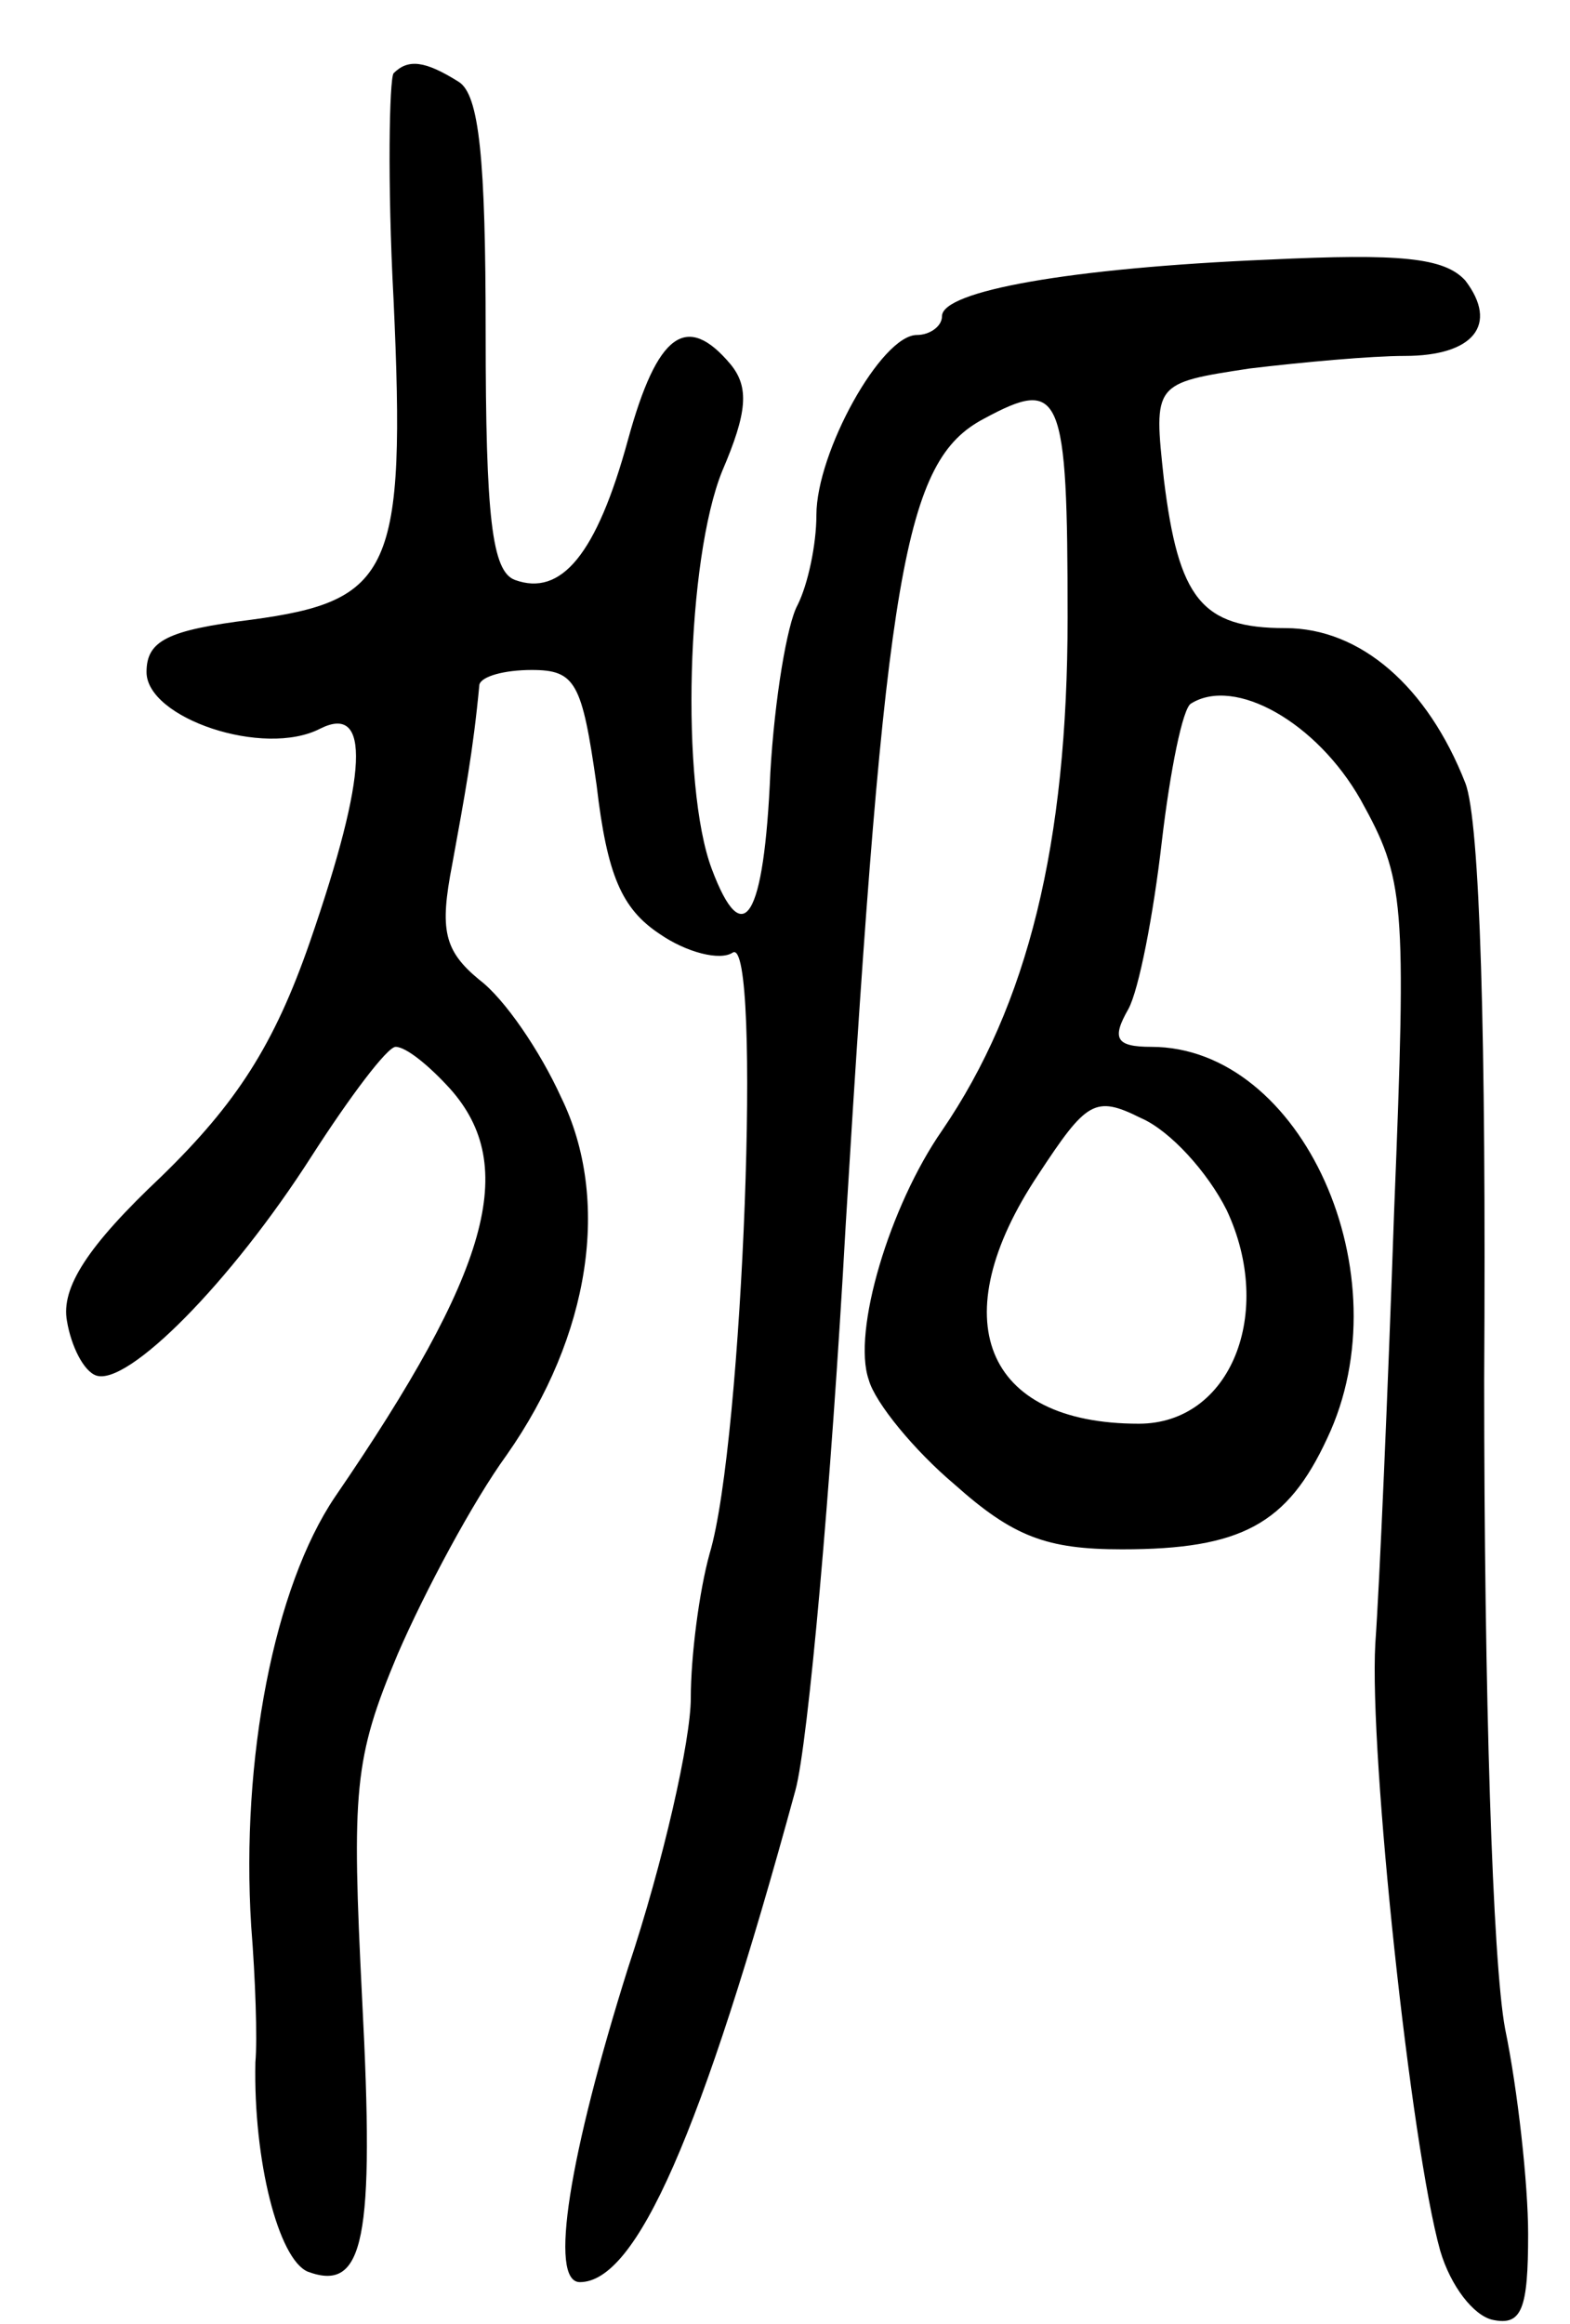 <svg version="1.0" xmlns="http://www.w3.org/2000/svg"
 width="75pt" height="111pt" viewBox="0 0 75 111"
 preserveAspectRatio="xMidYMid meet">
<g transform="translate(0,111) scale(0.1,-0.1)"
fill="#000000" stroke="none">
<path d="M188 1075 c-2 -3 -3 -52 0 -108 6 -130 -1 -144 -68 -153 -40 -5 -50
-10 -50 -25 0 -22 56 -41 83 -27 24 12 23 -21 -5 -102 -17 -49 -35 -77 -71
-112 -35 -33 -48 -53 -45 -69 2 -12 8 -24 14 -26 15 -5 64 44 103 105 18 28
36 52 40 52 5 0 16 -9 26 -20 33 -37 19 -87 -55 -195 -29 -43 -45 -125 -40
-205 2 -25 3 -54 2 -65 -1 -47 11 -94 25 -100 27 -10 32 15 26 130 -5 100 -4
115 17 165 13 30 36 73 52 95 40 57 50 122 26 171 -10 22 -27 47 -39 56 -17
14 -19 24 -13 55 6 33 10 54 13 86 1 4 12 7 25 7 21 0 24 -6 31 -55 5 -43 12
-59 30 -71 13 -9 29 -13 35 -9 14 9 5 -234 -11 -287 -5 -18 -9 -49 -9 -69 0
-20 -13 -78 -30 -129 -28 -89 -38 -150 -23 -150 27 0 58 70 103 235 6 22 17
144 24 270 19 313 28 365 66 385 37 20 40 13 40 -95 0 -108 -19 -185 -60 -245
-25 -36 -43 -96 -35 -119 3 -11 22 -34 41 -50 28 -25 44 -31 80 -31 57 0 79
12 98 53 37 78 -12 187 -84 187 -17 0 -19 4 -11 18 5 9 12 45 16 80 4 34 10
64 14 66 21 13 60 -9 81 -46 21 -38 22 -47 16 -196 -3 -87 -7 -179 -9 -207 -3
-53 17 -240 31 -290 5 -17 16 -31 25 -33 14 -3 17 5 17 41 0 24 -5 69 -11 98
-6 32 -10 160 -10 310 1 164 -2 267 -9 285 -18 46 -50 74 -86 74 -40 0 -51 14
-58 71 -5 46 -5 46 41 53 25 3 58 6 74 6 33 0 45 15 29 36 -10 11 -31 13 -94
10 -95 -4 -156 -15 -156 -27 0 -5 -6 -9 -12 -9 -17 0 -48 -56 -48 -86 0 -14
-4 -33 -9 -43 -5 -9 -11 -45 -13 -80 -3 -70 -13 -86 -28 -46 -15 40 -12 148 5
190 12 28 13 40 4 51 -21 25 -35 15 -49 -36 -15 -55 -32 -75 -54 -67 -11 4
-14 30 -14 118 0 83 -3 114 -13 120 -16 10 -24 11 -31 4z m398 -543 c23 -49 2
-102 -42 -102 -74 0 -94 50 -48 119 23 35 27 38 49 27 14 -6 32 -26 41 -44z"/>
</g>
</svg>
